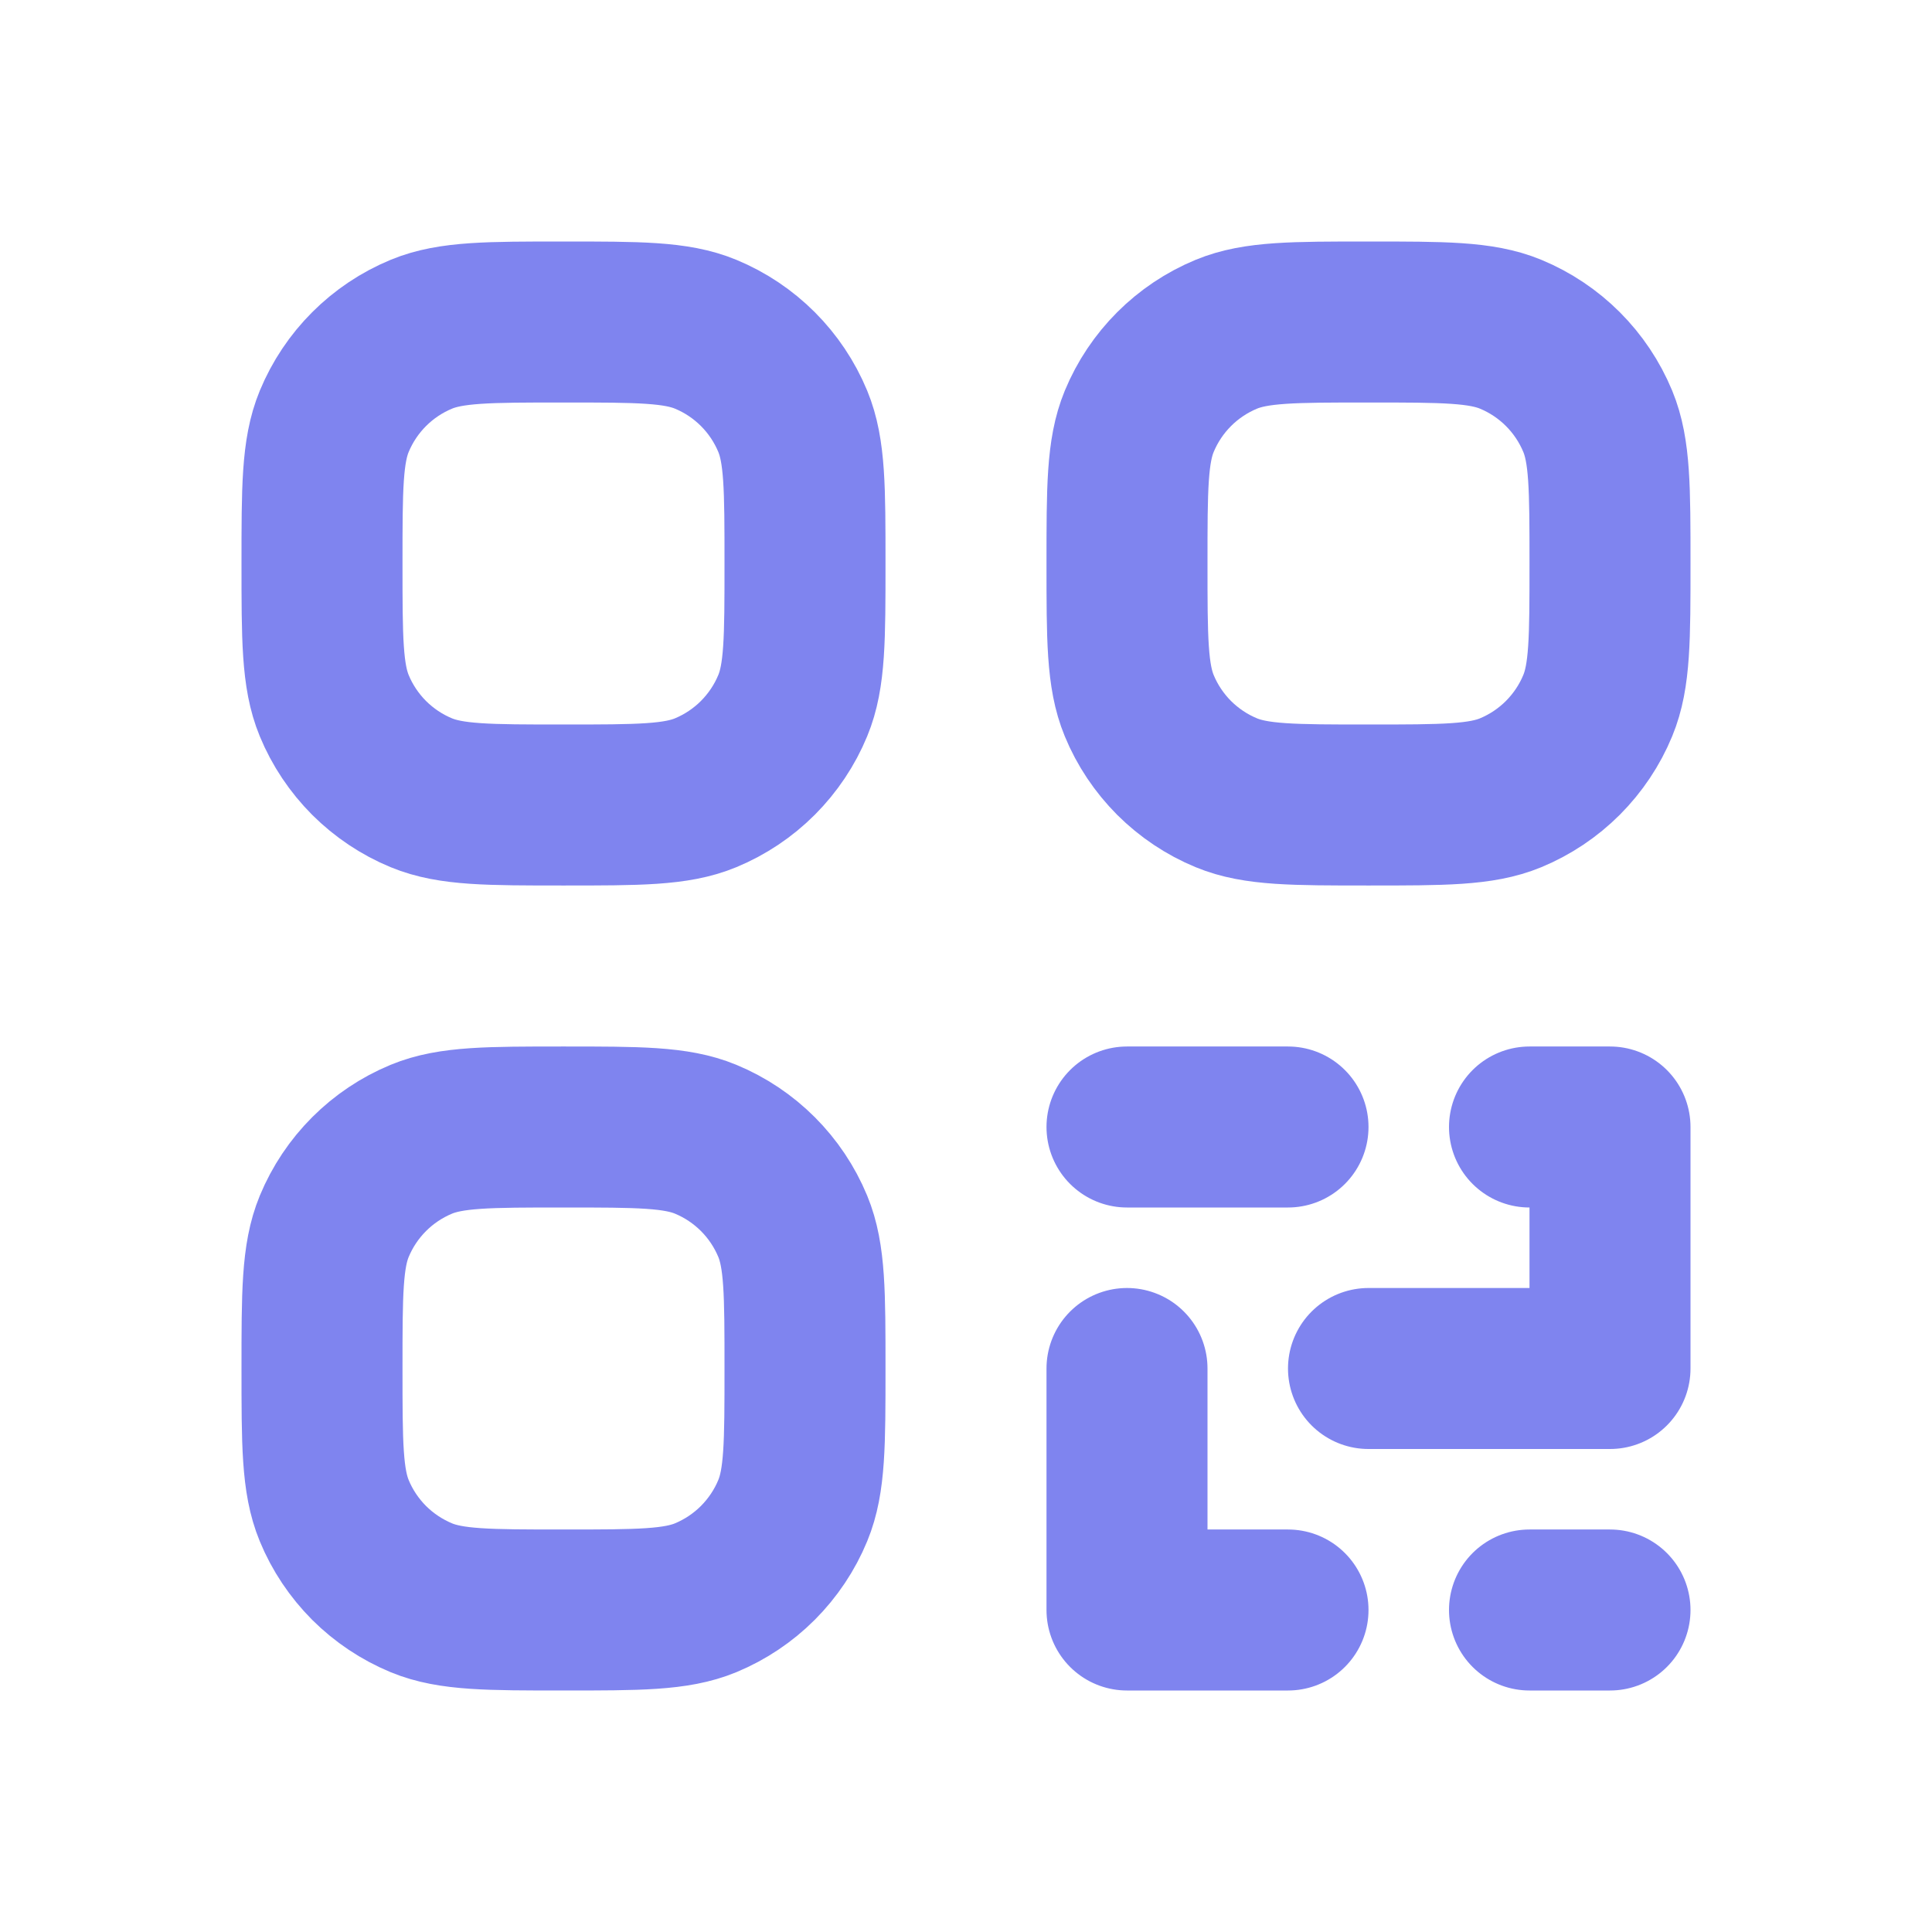 <svg width="24" height="24" viewBox="0 0 24 24" fill="none" xmlns="http://www.w3.org/2000/svg">
<path d="M19 20H20M16 20H14V17M17 17H20V14H19M14 14H16M4 17C4 16.068 4 15.602 4.152 15.234C4.355 14.744 4.744 14.355 5.234 14.152C5.602 14 6.068 14 7 14C7.932 14 8.398 14 8.766 14.152C9.256 14.355 9.645 14.744 9.848 15.234C10 15.602 10 16.068 10 17C10 17.932 10 18.398 9.848 18.765C9.748 19.008 9.6 19.228 9.415 19.414C9.229 19.6 9.009 19.747 8.766 19.848C8.398 20 7.932 20 7 20C6.068 20 5.602 20 5.234 19.848C4.991 19.747 4.771 19.6 4.585 19.415C4.4 19.229 4.252 19.009 4.152 18.766C4 18.398 4 17.932 4 17ZM14 7C14 6.068 14 5.602 14.152 5.234C14.355 4.744 14.744 4.355 15.234 4.152C15.602 4 16.068 4 17 4C17.932 4 18.398 4 18.766 4.152C19.256 4.355 19.645 4.744 19.848 5.234C20 5.602 20 6.068 20 7C20 7.932 20 8.398 19.848 8.765C19.748 9.008 19.6 9.228 19.415 9.414C19.229 9.6 19.009 9.747 18.766 9.848C18.398 10 17.932 10 17 10C16.068 10 15.602 10 15.234 9.848C14.991 9.748 14.771 9.6 14.585 9.415C14.4 9.229 14.252 9.009 14.152 8.766C14 8.398 14 7.932 14 7ZM4 7C4 6.068 4 5.602 4.152 5.234C4.355 4.744 4.744 4.355 5.234 4.152C5.602 4 6.068 4 7 4C7.932 4 8.398 4 8.766 4.152C9.256 4.355 9.645 4.744 9.848 5.234C10 5.602 10 6.068 10 7C10 7.932 10 8.398 9.848 8.765C9.748 9.008 9.6 9.228 9.415 9.414C9.229 9.6 9.009 9.747 8.766 9.848C8.398 10 7.932 10 7 10C6.068 10 5.602 10 5.234 9.848C4.991 9.748 4.771 9.6 4.585 9.415C4.4 9.229 4.252 9.009 4.152 8.766C4 8.398 4 7.932 4 7Z" stroke="#7F84EF" stroke-width="2" stroke-linecap="round" stroke-linejoin="round"/>
</svg>
